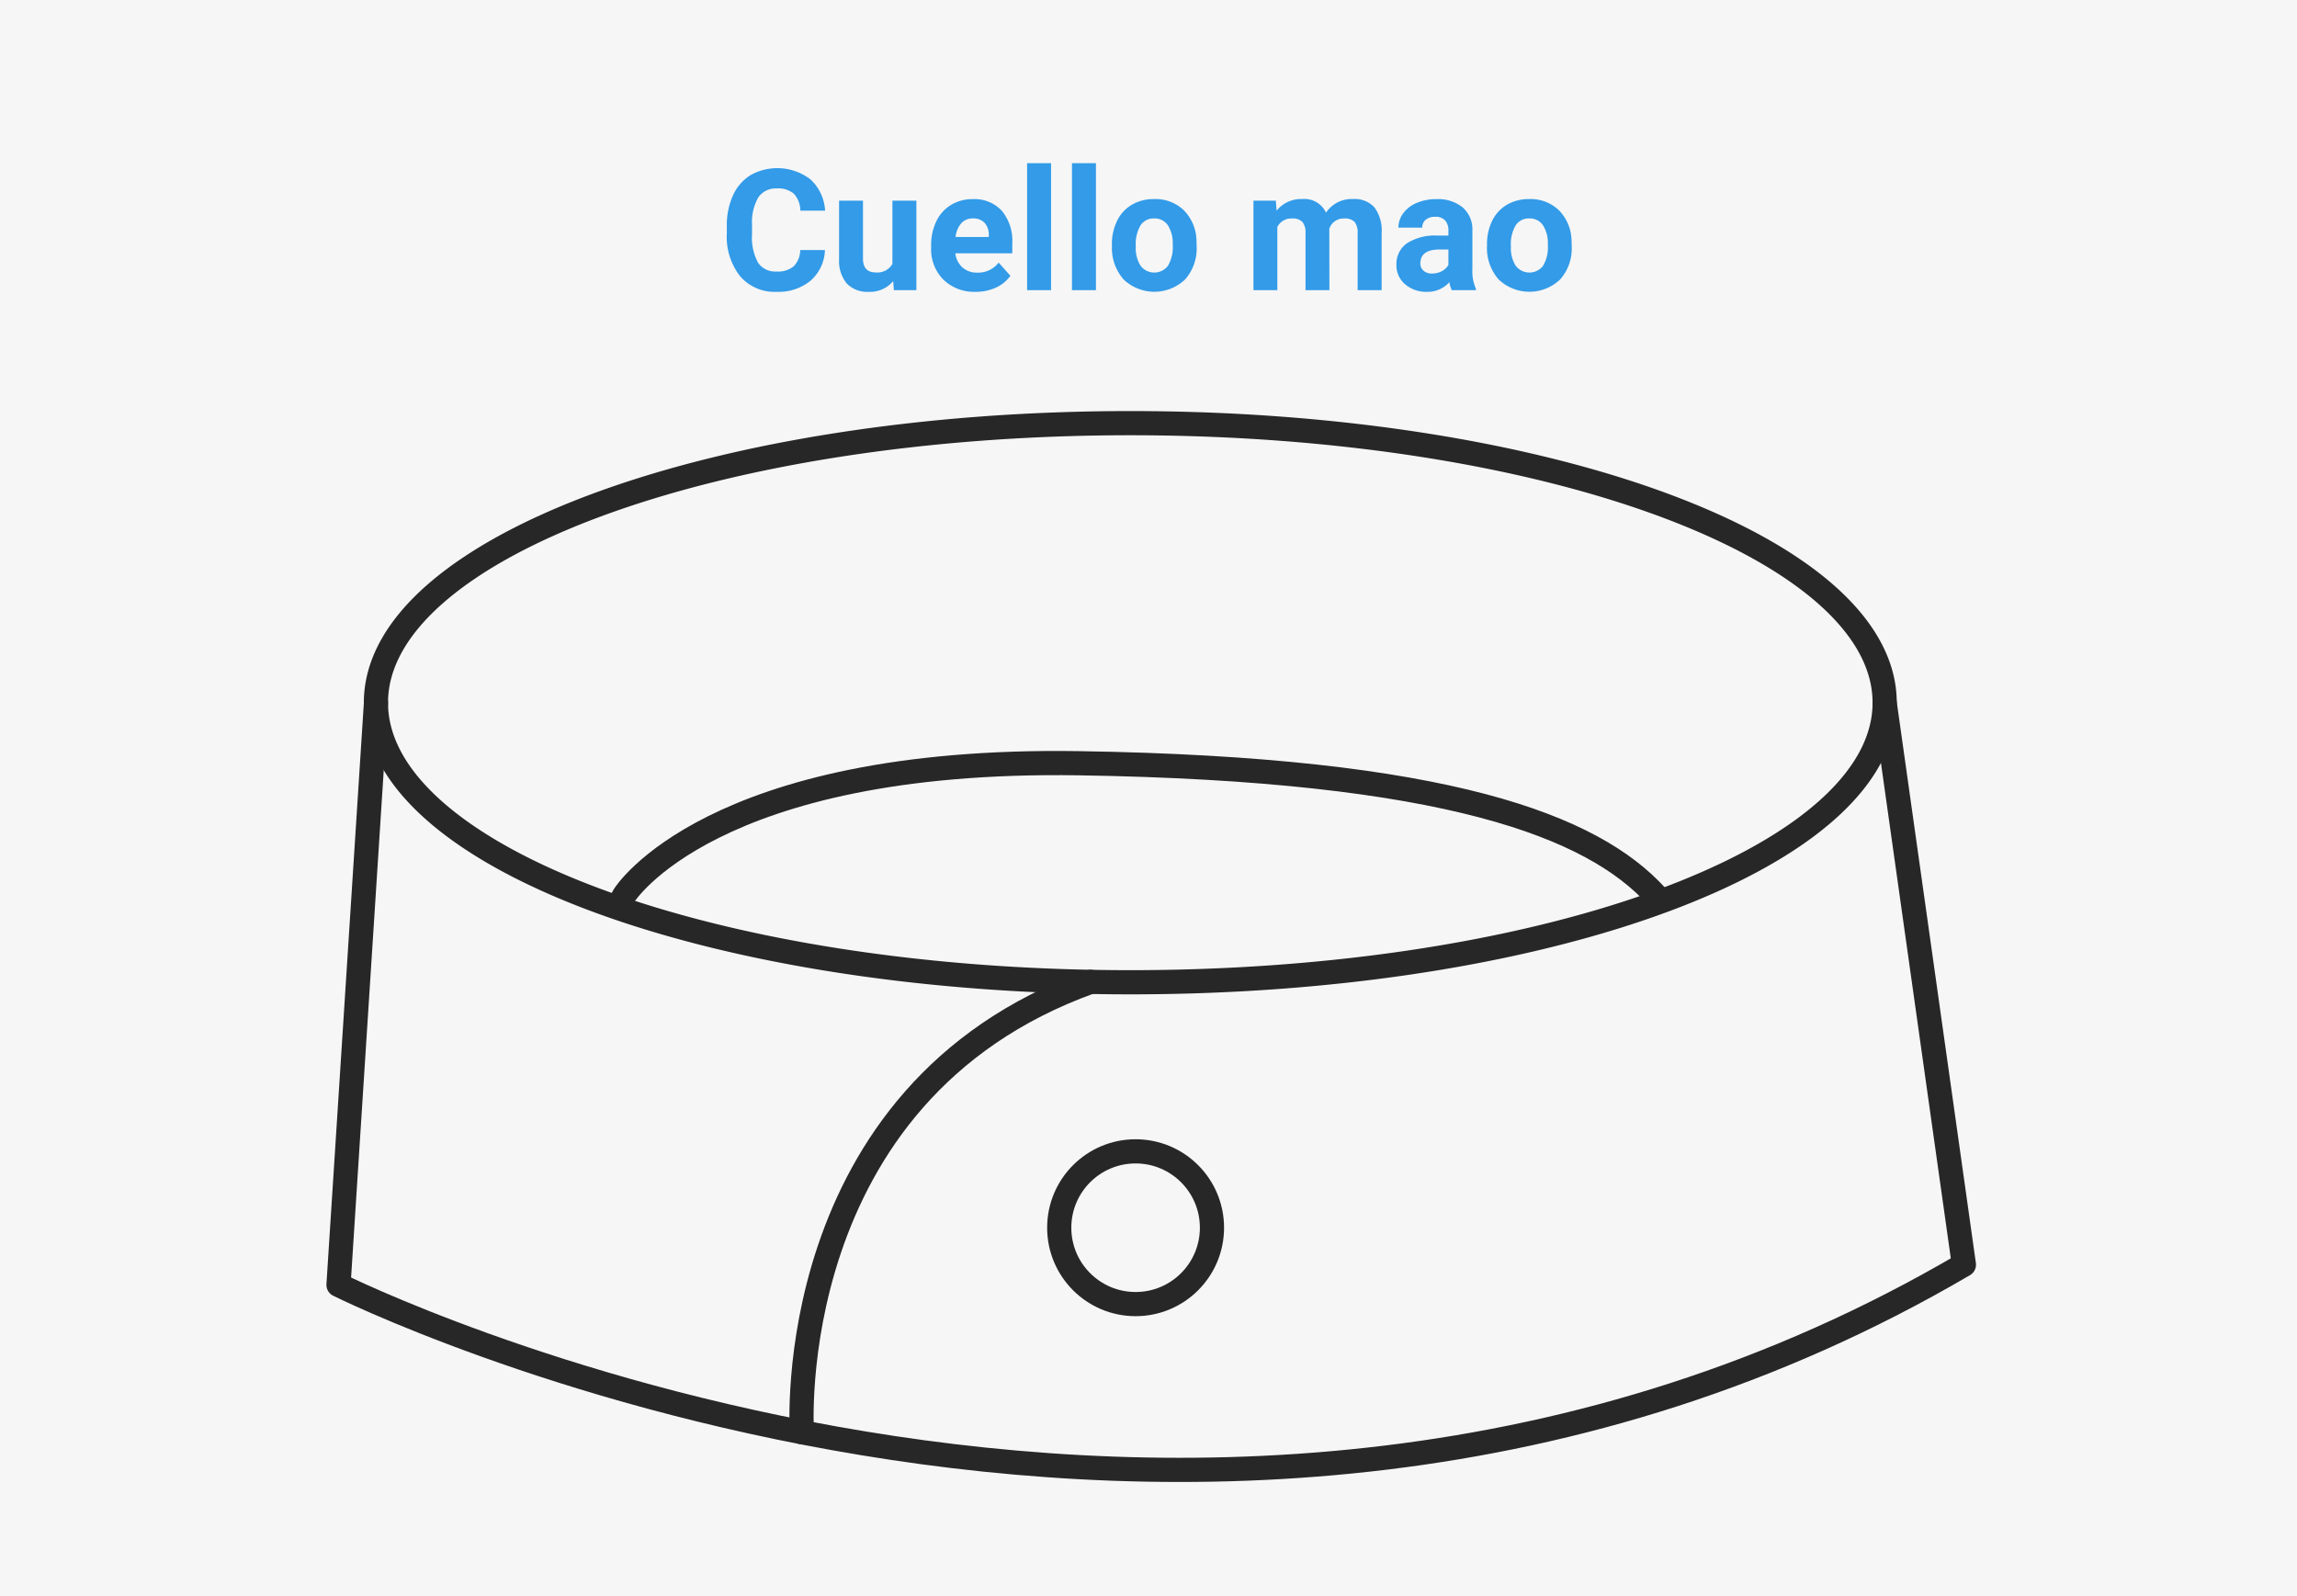 <svg xmlns="http://www.w3.org/2000/svg" width="190" height="132" viewBox="0 0 190 132"><g transform="translate(-390 -23482)"><g transform="translate(-735 1713)"><rect width="190" height="132" transform="translate(1125 21769)" fill="#f6f6f6"/><path d="M68.237,11.685a3.522,3.522,0,0,1-1.186,2.529,4.165,4.165,0,0,1-2.82.923,3.745,3.745,0,0,1-3.011-1.289,5.284,5.284,0,0,1-1.1-3.538V9.7a5.966,5.966,0,0,1,.506-2.529,3.791,3.791,0,0,1,1.446-1.678,4.518,4.518,0,0,1,4.959.338,3.785,3.785,0,0,1,1.217,2.591H66.2a2.079,2.079,0,0,0-.537-1.4,1.987,1.987,0,0,0-1.4-.434,1.742,1.742,0,0,0-1.535.735,4.118,4.118,0,0,0-.523,2.28v.752a4.408,4.408,0,0,0,.489,2.358,1.71,1.71,0,0,0,1.542.745,2.025,2.025,0,0,0,1.418-.434,1.961,1.961,0,0,0,.537-1.343Zm5.646,2.563a2.477,2.477,0,0,1-2.023.889,2.337,2.337,0,0,1-1.815-.684,2.918,2.918,0,0,1-.639-2V7.6h1.976v4.778q0,1.155,1.053,1.155a1.427,1.427,0,0,0,1.381-.7V7.6H75.8V15H73.938Zm6.809.889a3.631,3.631,0,0,1-2.649-1,3.548,3.548,0,0,1-1.022-2.659v-.191A4.468,4.468,0,0,1,77.452,9.3a3.161,3.161,0,0,1,1.22-1.354,3.425,3.425,0,0,1,1.8-.475,3.07,3.07,0,0,1,2.389.957,3.889,3.889,0,0,1,.872,2.714v.807h-4.71a1.835,1.835,0,0,0,.578,1.162,1.746,1.746,0,0,0,1.22.438,2.132,2.132,0,0,0,1.784-.827l.971,1.087a2.966,2.966,0,0,1-1.2.981A3.947,3.947,0,0,1,80.692,15.137Zm-.226-6.07a1.237,1.237,0,0,0-.954.4,2.048,2.048,0,0,0-.468,1.135h2.748V10.44a1.46,1.46,0,0,0-.355-1.015A1.277,1.277,0,0,0,80.467,9.066ZM86.94,15H84.958V4.5H86.94Zm3.712,0H88.67V4.5h1.982Zm1.319-3.767A4.387,4.387,0,0,1,92.4,9.271a3.1,3.1,0,0,1,1.22-1.333,3.56,3.56,0,0,1,1.849-.472,3.368,3.368,0,0,1,2.444.916,3.676,3.676,0,0,1,1.056,2.488l.014.506a3.866,3.866,0,0,1-.95,2.731,3.683,3.683,0,0,1-5.1,0,3.934,3.934,0,0,1-.954-2.789Zm1.976.144a2.757,2.757,0,0,0,.4,1.61,1.426,1.426,0,0,0,2.256.007,3.017,3.017,0,0,0,.4-1.76,2.73,2.73,0,0,0-.4-1.6,1.312,1.312,0,0,0-1.135-.567,1.29,1.29,0,0,0-1.121.564A3.068,3.068,0,0,0,93.947,11.377ZM105.534,7.6l.062.827a2.6,2.6,0,0,1,2.126-.964,1.973,1.973,0,0,1,1.962,1.128,2.54,2.54,0,0,1,2.222-1.128,2.206,2.206,0,0,1,1.791.7,3.221,3.221,0,0,1,.588,2.109V15H112.3V10.283a1.408,1.408,0,0,0-.246-.919,1.091,1.091,0,0,0-.868-.291,1.233,1.233,0,0,0-1.23.848L109.964,15h-1.976V10.29a1.391,1.391,0,0,0-.253-.93,1.1,1.1,0,0,0-.861-.287,1.28,1.28,0,0,0-1.217.7V15h-1.976V7.6ZM120.088,15a2.194,2.194,0,0,1-.2-.663,2.39,2.39,0,0,1-1.866.8,2.626,2.626,0,0,1-1.8-.629,2.023,2.023,0,0,1-.714-1.586,2.09,2.09,0,0,1,.872-1.8,4.3,4.3,0,0,1,2.519-.636h.909v-.424a1.219,1.219,0,0,0-.263-.82,1.035,1.035,0,0,0-.831-.308,1.177,1.177,0,0,0-.783.239.813.813,0,0,0-.284.656h-1.976a1.985,1.985,0,0,1,.4-1.189,2.621,2.621,0,0,1,1.121-.858,4.086,4.086,0,0,1,1.627-.311,3.228,3.228,0,0,1,2.17.687,2.4,2.4,0,0,1,.8,1.931v3.206a3.536,3.536,0,0,0,.294,1.593V15Zm-1.634-1.374a1.7,1.7,0,0,0,.807-.195,1.28,1.28,0,0,0,.547-.523V11.637h-.738q-1.483,0-1.579,1.025l-.007.116a.791.791,0,0,0,.26.608A1.009,1.009,0,0,0,118.454,13.626ZM123,11.233a4.387,4.387,0,0,1,.424-1.962,3.1,3.1,0,0,1,1.22-1.333,3.56,3.56,0,0,1,1.849-.472,3.368,3.368,0,0,1,2.444.916,3.676,3.676,0,0,1,1.056,2.488l.014.506a3.866,3.866,0,0,1-.95,2.731,3.683,3.683,0,0,1-5.1,0A3.934,3.934,0,0,1,123,11.322Zm1.976.144a2.757,2.757,0,0,0,.4,1.61,1.426,1.426,0,0,0,2.256.007,3.017,3.017,0,0,0,.4-1.76,2.73,2.73,0,0,0-.4-1.6,1.312,1.312,0,0,0-1.135-.567,1.29,1.29,0,0,0-1.121.564A3.068,3.068,0,0,0,124.976,11.377Z" transform="translate(1125 21778)" fill="#339be8"/></g><g transform="translate(3803.649 28271.09)"><path d="M-3257.756-4730.966a8.853,8.853,0,0,1-.27,2.164c-2.944,11.756-29.635,20.959-62.127,20.959-34.461,0-62.4-10.352-62.4-23.123s27.936-23.123,62.4-23.123S-3257.756-4743.736-3257.756-4730.966Z" fill="none" stroke="#272727" stroke-linecap="round" stroke-linejoin="round" stroke-width="2"/><path d="M-3257.756-4730.966l6.555,46.485c-63.41,37.188-134.448,1.669-134.448,1.669l3.1-48.154" fill="none" stroke="#272727" stroke-linecap="round" stroke-linejoin="round" stroke-width="2"/><path d="M-3362.512-4714.133l.5-.907c.012-.021,7.147-11.4,37.629-10.92,30.513.477,42.465,5.232,47.709,10.953" fill="none" stroke="#272727" stroke-linecap="round" stroke-linejoin="round" stroke-width="2"/><path d="M-3347.321-4670.626s-1.872-27.988,23.882-37.251" fill="none" stroke="#272727" stroke-linecap="round" stroke-linejoin="round" stroke-width="2"/><circle cx="6.317" cy="6.317" r="6.317" transform="translate(-3326.033 -4693.857)" fill="none" stroke="#272727" stroke-linecap="round" stroke-linejoin="round" stroke-width="2"/></g></g></svg>